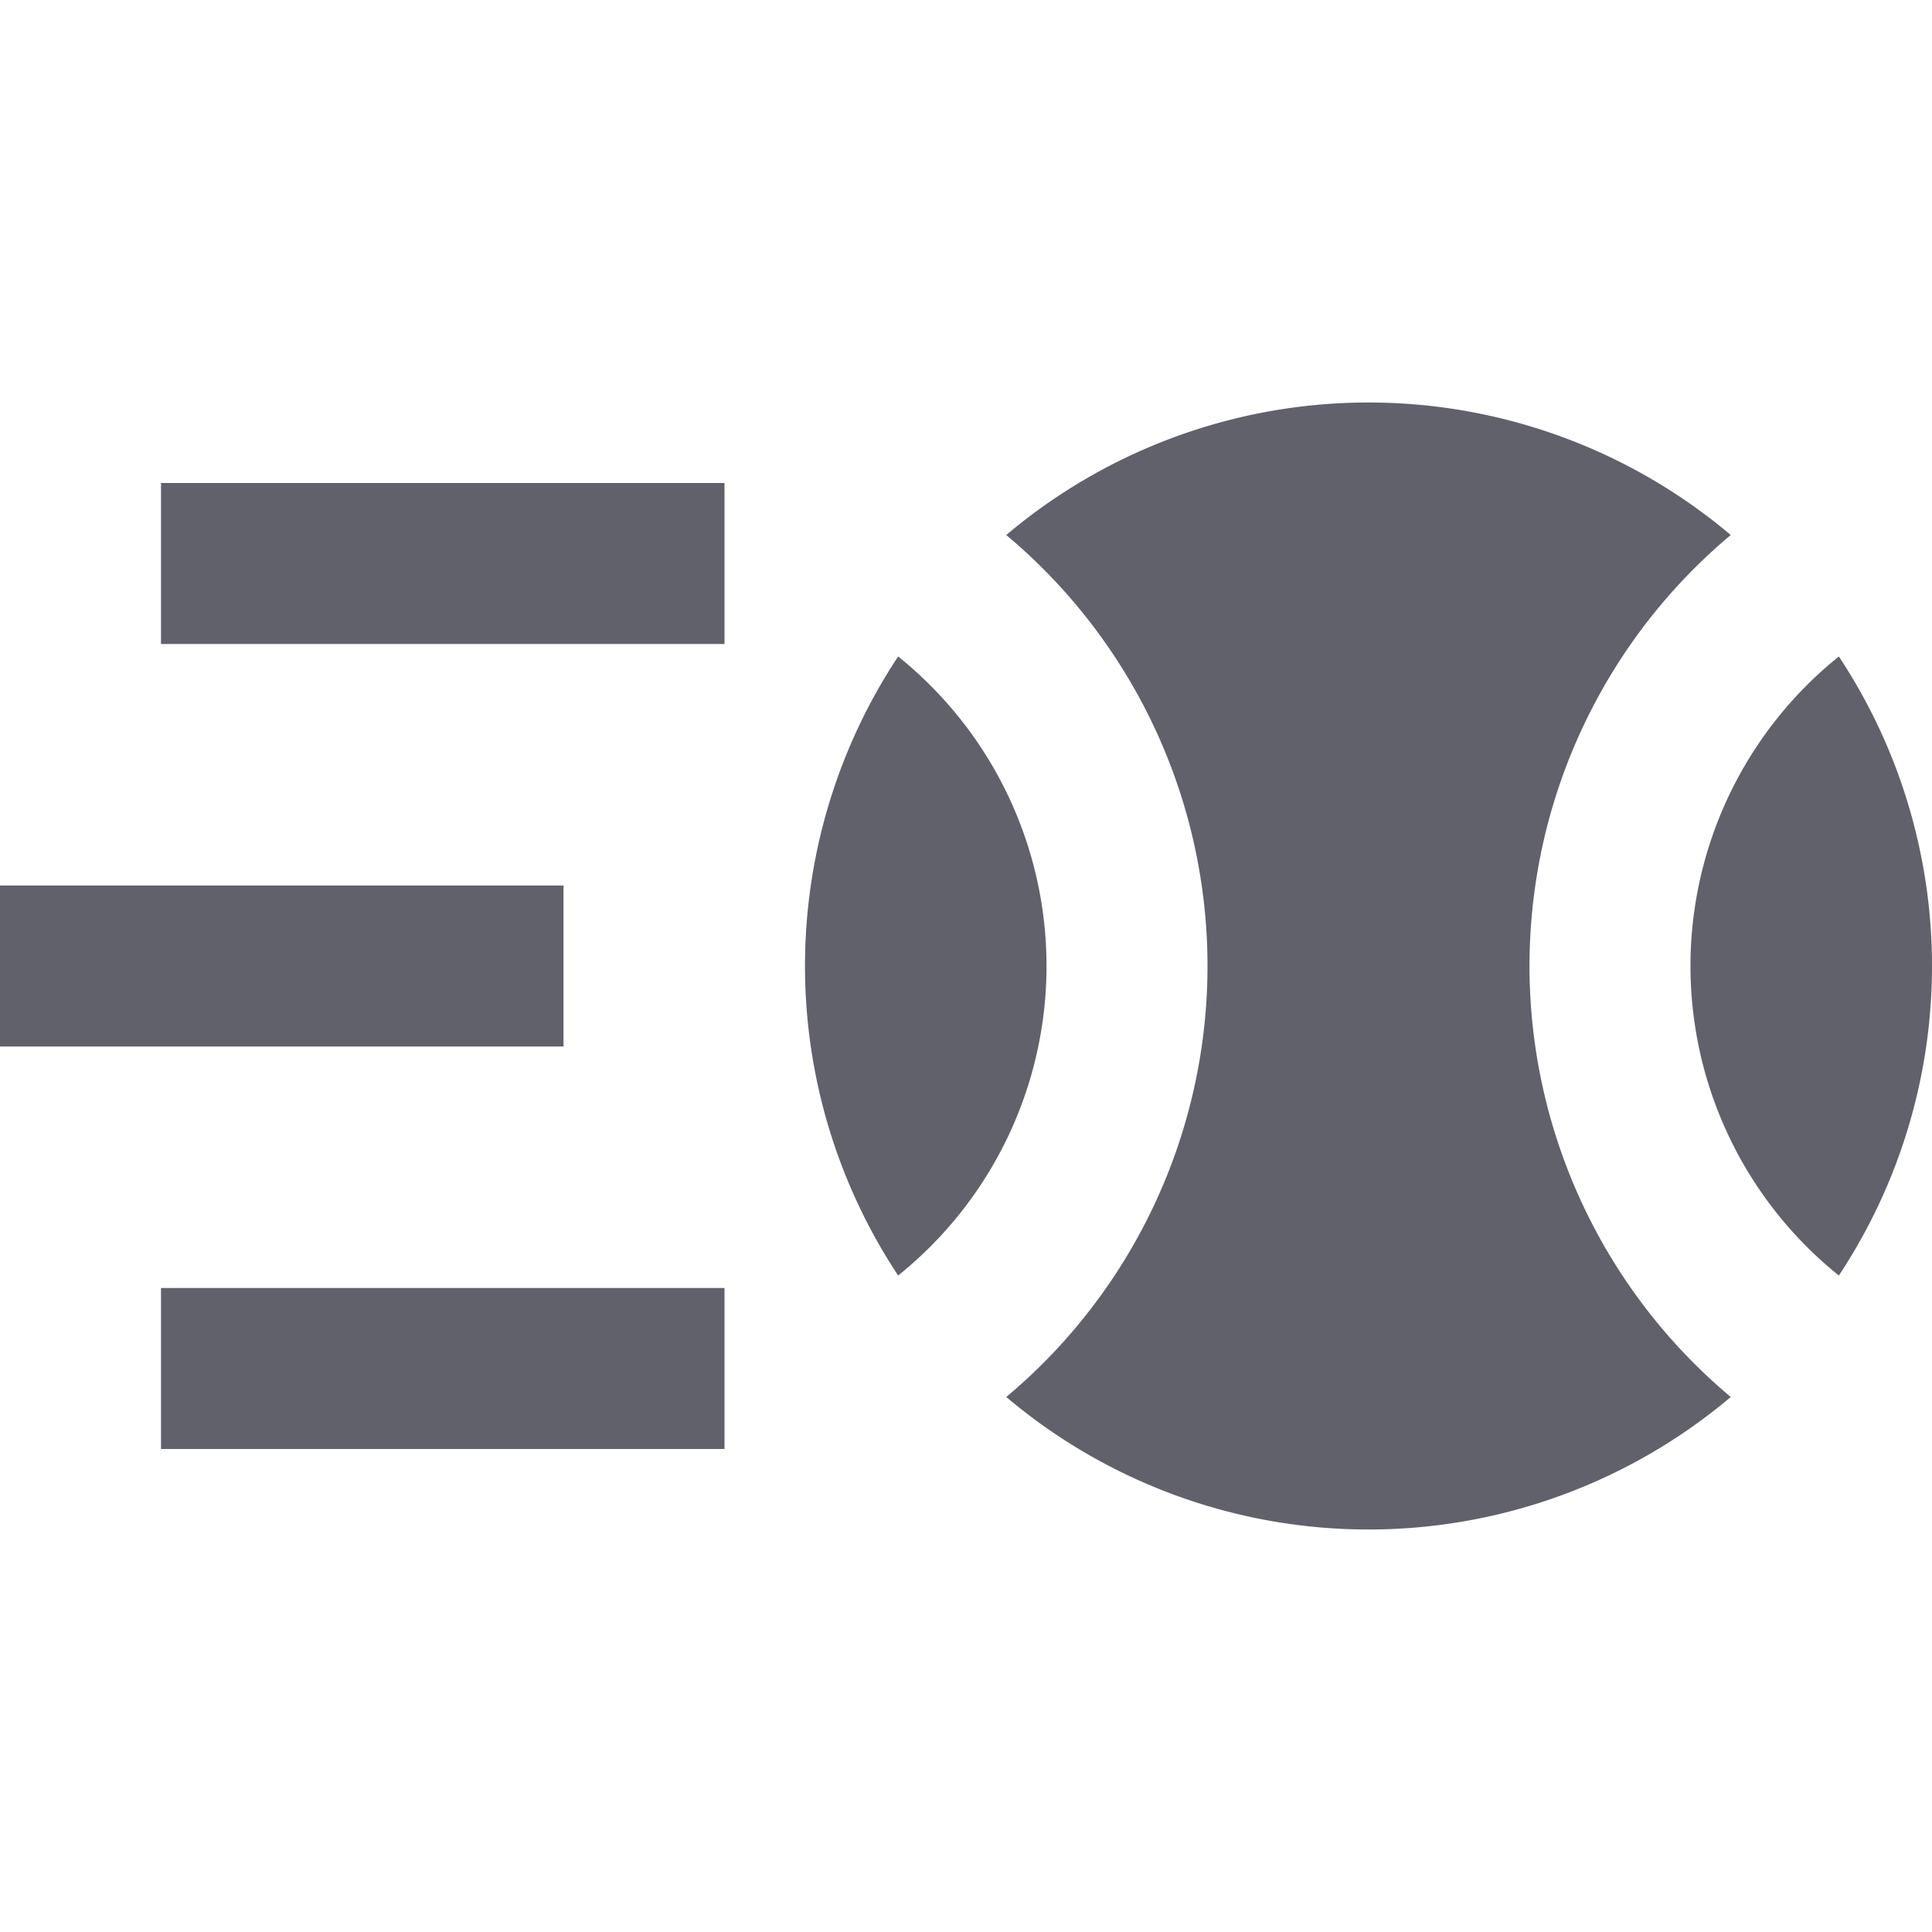 <svg xmlns="http://www.w3.org/2000/svg" height="24" width="24" viewBox="0 0 24 24"><path d="M11.157,8.155a6.967,6.967,0,0,0,0,7.69,4.932,4.932,0,0,0,0-7.69Z" fill="#61616b"></path> <path d="M22.843,8.155a4.932,4.932,0,0,0,0,7.69,6.967,6.967,0,0,0,0-7.69Z" fill="#61616b"></path> <path d="M19,12a6.986,6.986,0,0,1,2.5-5.354,6.974,6.974,0,0,0-9,0,6.983,6.983,0,0,1,0,10.708,6.974,6.974,0,0,0,9,0A6.986,6.986,0,0,1,19,12Z" fill="#61616b"></path> <rect data-color="color-2" x="2" y="6" width="7" height="2" fill="#61616b"></rect> <rect data-color="color-2" x="2" y="16" width="7" height="2" fill="#61616b"></rect> <rect data-color="color-2" y="11" width="7" height="2" fill="#61616b"></rect></svg>